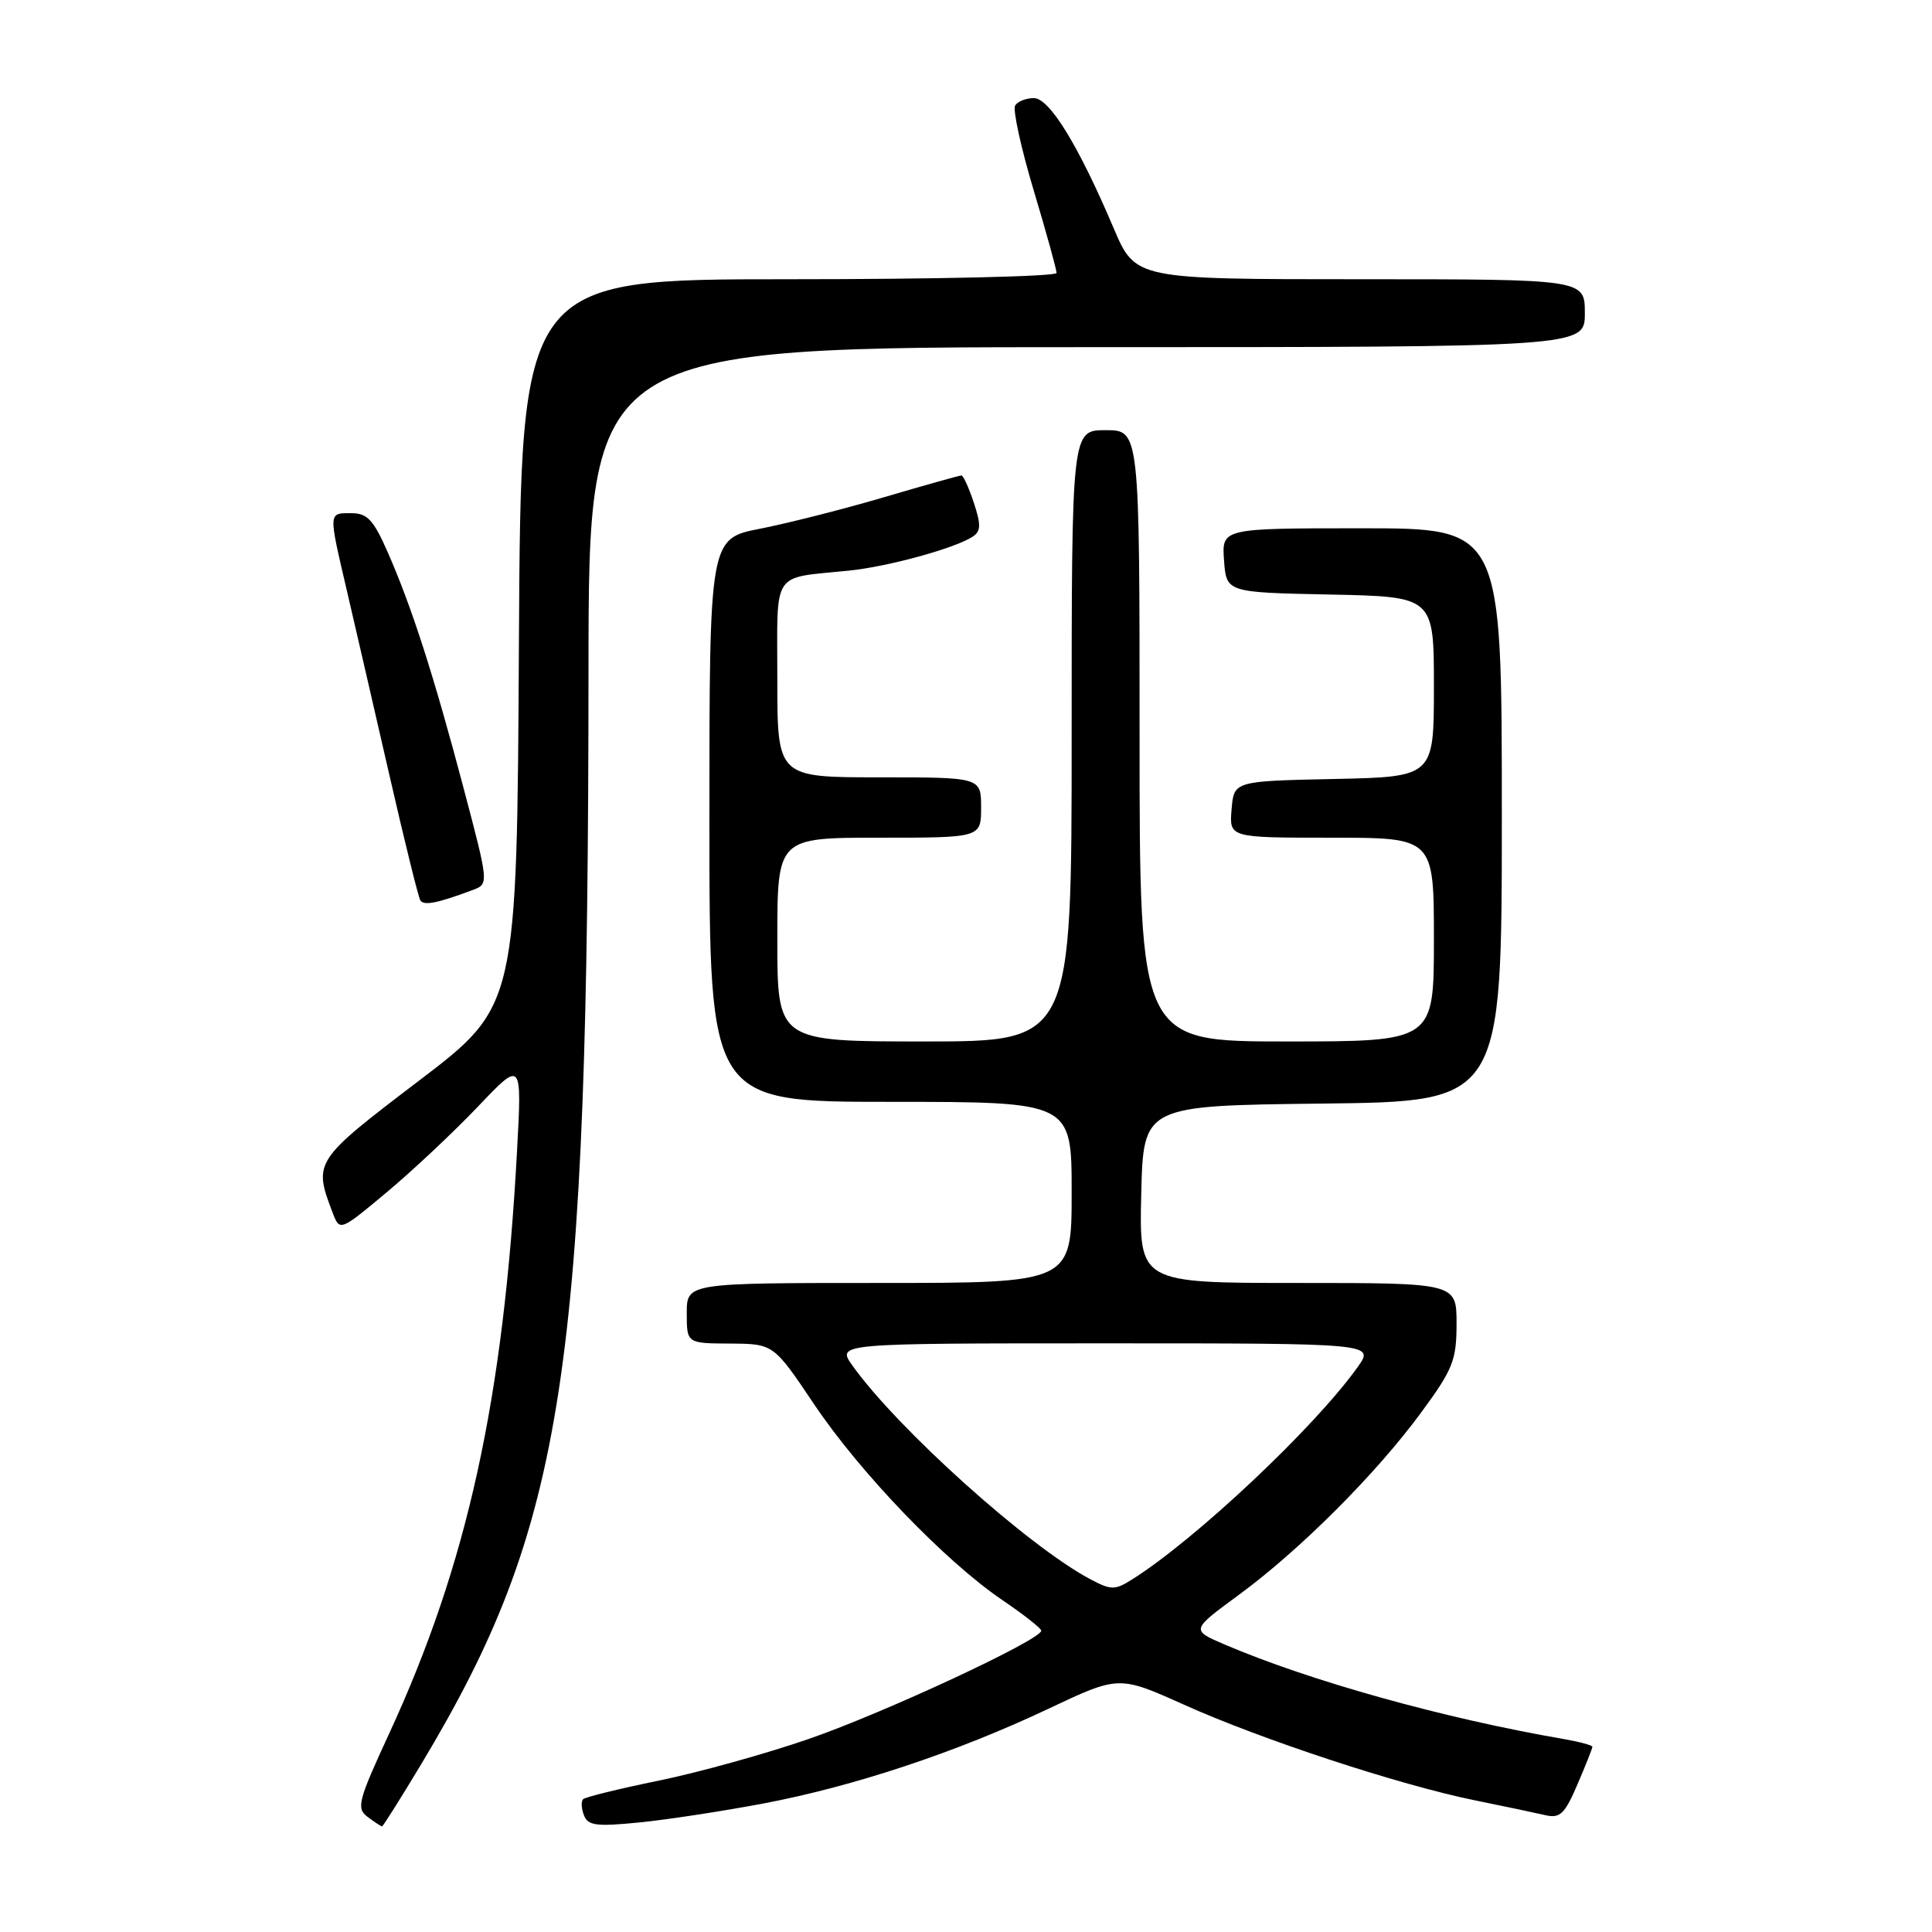 <?xml version="1.0" encoding="UTF-8" standalone="no"?>
<!DOCTYPE svg PUBLIC "-//W3C//DTD SVG 1.1//EN" "http://www.w3.org/Graphics/SVG/1.1/DTD/svg11.dtd" >
<svg xmlns="http://www.w3.org/2000/svg" xmlns:xlink="http://www.w3.org/1999/xlink" version="1.1" viewBox="0 0 256 256">
 <g >
 <path fill="currentColor"
d=" M 55.82 233.75 C 74.87 202.02 77.94 181.89 77.98 88.75 C 78.00 46.00 78.00 46.00 144.00 46.00 C 210.00 46.00 210.00 46.00 210.00 41.50 C 210.00 37.00 210.00 37.00 180.22 37.00 C 150.45 37.00 150.45 37.00 147.57 30.25 C 142.89 19.23 139.06 13.00 136.99 13.00 C 135.96 13.00 134.84 13.44 134.51 13.98 C 134.18 14.52 135.27 19.55 136.95 25.16 C 138.63 30.76 140.00 35.72 140.00 36.17 C 140.00 36.63 124.03 37.00 104.51 37.00 C 69.02 37.00 69.02 37.00 68.76 85.16 C 68.50 133.32 68.50 133.32 55.50 143.21 C 41.62 153.77 41.51 153.95 44.06 160.65 C 45.02 163.18 45.02 163.18 51.26 157.97 C 54.69 155.10 60.12 150.00 63.33 146.63 C 69.16 140.50 69.16 140.50 68.51 152.50 C 66.73 185.41 61.94 207.23 51.57 229.70 C 47.44 238.64 47.19 239.61 48.71 240.75 C 49.63 241.44 50.49 242.00 50.62 242.00 C 50.76 242.00 53.09 238.29 55.82 233.75 Z  M 101.11 238.98 C 113.12 236.71 126.72 232.19 138.88 226.44 C 148.25 222.01 148.25 222.01 156.88 225.88 C 167.17 230.51 185.36 236.49 195.32 238.53 C 199.27 239.33 203.52 240.23 204.77 240.52 C 206.71 240.97 207.34 240.37 209.02 236.44 C 210.11 233.91 211.00 231.67 211.00 231.46 C 211.00 231.26 209.31 230.80 207.25 230.44 C 191.37 227.71 173.57 222.74 162.26 217.90 C 157.80 215.99 157.80 215.99 164.15 211.33 C 172.27 205.37 182.37 195.26 188.33 187.14 C 192.53 181.43 193.00 180.23 193.00 175.39 C 193.00 170.00 193.00 170.00 171.97 170.00 C 150.94 170.00 150.94 170.00 151.22 158.25 C 151.50 146.50 151.50 146.50 175.25 146.23 C 199.00 145.96 199.00 145.96 199.00 107.98 C 199.00 70.00 199.00 70.00 180.44 70.00 C 161.89 70.00 161.89 70.00 162.19 74.25 C 162.50 78.50 162.50 78.50 176.25 78.78 C 190.00 79.06 190.00 79.06 190.00 91.00 C 190.00 102.94 190.00 102.94 176.75 103.22 C 163.50 103.50 163.50 103.50 163.19 107.25 C 162.88 111.00 162.88 111.00 176.44 111.00 C 190.00 111.00 190.00 111.00 190.00 124.50 C 190.00 138.00 190.00 138.00 170.50 138.00 C 151.00 138.00 151.00 138.00 151.00 97.50 C 151.00 57.00 151.00 57.00 146.50 57.00 C 142.00 57.00 142.00 57.00 142.00 97.50 C 142.00 138.00 142.00 138.00 122.50 138.00 C 103.00 138.00 103.00 138.00 103.00 124.50 C 103.00 111.00 103.00 111.00 116.50 111.00 C 130.00 111.00 130.00 111.00 130.00 107.00 C 130.00 103.00 130.00 103.00 116.50 103.00 C 103.00 103.00 103.00 103.00 103.00 90.02 C 103.00 75.32 102.10 76.68 112.50 75.61 C 117.68 75.08 126.48 72.67 128.87 71.12 C 129.98 70.40 130.01 69.56 129.04 66.62 C 128.38 64.63 127.64 63.00 127.39 63.00 C 127.14 63.00 122.56 64.29 117.22 65.86 C 111.87 67.44 104.46 69.32 100.75 70.05 C 94.00 71.37 94.00 71.37 94.00 108.68 C 94.00 146.00 94.00 146.00 118.00 146.00 C 142.00 146.00 142.00 146.00 142.00 158.00 C 142.00 170.00 142.00 170.00 116.50 170.00 C 91.00 170.00 91.00 170.00 91.00 174.00 C 91.00 178.00 91.00 178.00 96.75 178.03 C 102.50 178.07 102.50 178.07 107.88 186.08 C 113.98 195.16 125.24 206.87 132.83 212.03 C 135.65 213.94 137.96 215.76 137.97 216.07 C 138.03 217.25 117.14 226.98 107.16 230.42 C 101.47 232.39 92.53 234.87 87.30 235.94 C 82.06 237.01 77.55 238.12 77.27 238.40 C 76.98 238.68 77.03 239.64 77.38 240.54 C 77.90 241.91 79.04 242.05 84.75 241.48 C 88.46 241.11 95.82 239.98 101.11 238.98 Z  M 62.64 117.93 C 64.78 117.13 64.78 117.13 61.43 104.44 C 57.50 89.57 54.60 80.53 51.41 73.25 C 49.50 68.89 48.68 68.00 46.56 68.00 C 43.49 68.00 43.51 67.74 45.94 78.17 C 47.01 82.75 49.53 93.70 51.55 102.50 C 53.56 111.30 55.43 118.86 55.69 119.29 C 56.15 120.04 57.91 119.70 62.64 117.93 Z  M 144.50 209.27 C 136.29 204.93 118.94 189.34 112.95 180.94 C 110.86 178.00 110.86 178.00 146.50 178.00 C 182.14 178.00 182.14 178.00 179.89 181.15 C 174.22 189.12 158.41 204.00 150.00 209.29 C 147.73 210.72 147.23 210.71 144.50 209.27 Z "/>
</g>
</svg>
